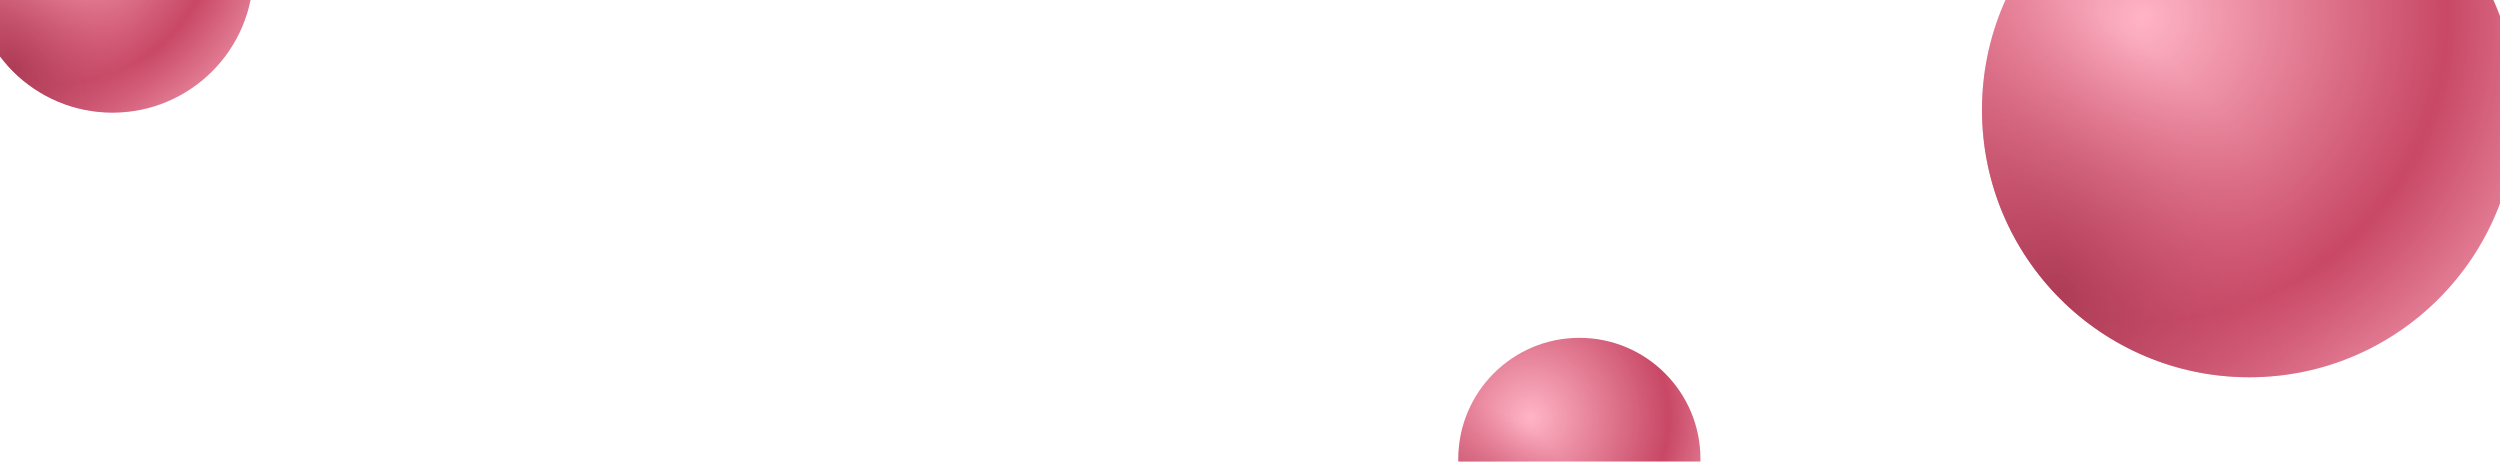 <svg width="444" height="82" viewBox="0 0 444 82" fill="none" xmlns="http://www.w3.org/2000/svg">
<g clip-path="url(#clip0_3507_332443)">
<g opacity="0.32" filter="url(#filter0_f_3507_332443)">
<circle cx="326.5" cy="39.5" r="39.5" fill="white"/>
</g>
<g opacity="0.8">
<circle cx="280.5" cy="81.5" r="21.5" fill="url(#paint0_radial_3507_332443)"/>
<circle cx="280.5" cy="81.5" r="21.5" fill="url(#paint1_radial_3507_332443)"/>
</g>
<g opacity="0.8">
<circle cx="20" cy="-5" r="25" fill="url(#paint2_radial_3507_332443)"/>
<circle cx="20" cy="-5" r="25" fill="url(#paint3_radial_3507_332443)"/>
</g>
<g opacity="0.8">
<circle cx="399.5" cy="19.5" r="47.5" fill="url(#paint4_radial_3507_332443)"/>
<circle cx="399.5" cy="19.5" r="47.5" fill="url(#paint5_radial_3507_332443)"/>
</g>
</g>
<defs>
<filter id="filter0_f_3507_332443" x="-13" y="-300" width="679" height="679" filterUnits="userSpaceOnUse" color-interpolation-filters="sRGB">
<feFlood flood-opacity="0" result="BackgroundImageFix"/>
<feBlend mode="normal" in="SourceGraphic" in2="BackgroundImageFix" result="shape"/>
<feGaussianBlur stdDeviation="150" result="effect1_foregroundBlur_3507_332443"/>
</filter>
<radialGradient id="paint0_radial_3507_332443" cx="0" cy="0" r="1" gradientUnits="userSpaceOnUse" gradientTransform="translate(271.86 74.065) rotate(57.68) scale(46.603)">
<stop stop-color="#FFA1B7"/>
<stop offset="0.526" stop-color="#BA1A3F"/>
<stop offset="0.906" stop-color="#FFA1B7"/>
</radialGradient>
<radialGradient id="paint1_radial_3507_332443" cx="0" cy="0" r="1" gradientUnits="userSpaceOnUse" gradientTransform="translate(265.43 96.168) rotate(-39.035) scale(19.143 28.832)">
<stop stop-color="#9A0C2D"/>
<stop offset="1" stop-color="#CF3458" stop-opacity="0"/>
</radialGradient>
<radialGradient id="paint2_radial_3507_332443" cx="0" cy="0" r="1" gradientUnits="userSpaceOnUse" gradientTransform="translate(9.953 -13.645) rotate(57.68) scale(54.19)">
<stop stop-color="#FFA1B7"/>
<stop offset="0.526" stop-color="#BA1A3F"/>
<stop offset="0.906" stop-color="#FFA1B7"/>
</radialGradient>
<radialGradient id="paint3_radial_3507_332443" cx="0" cy="0" r="1" gradientUnits="userSpaceOnUse" gradientTransform="translate(2.477 12.056) rotate(-39.035) scale(22.259 33.526)">
<stop stop-color="#9A0C2D"/>
<stop offset="1" stop-color="#CF3458" stop-opacity="0"/>
</radialGradient>
<radialGradient id="paint4_radial_3507_332443" cx="0" cy="0" r="1" gradientUnits="userSpaceOnUse" gradientTransform="translate(380.411 3.075) rotate(57.68) scale(102.96)">
<stop stop-color="#FFA1B7"/>
<stop offset="0.526" stop-color="#BA1A3F"/>
<stop offset="0.906" stop-color="#FFA1B7"/>
</radialGradient>
<radialGradient id="paint5_radial_3507_332443" cx="0" cy="0" r="1" gradientUnits="userSpaceOnUse" gradientTransform="translate(366.206 51.907) rotate(-39.035) scale(42.292 63.699)">
<stop stop-color="#9A0C2D"/>
<stop offset="1" stop-color="#CF3458" stop-opacity="0"/>
</radialGradient>
<clipPath id="clip0_3507_332443">
<rect width="444" height="82" fill="white"/>
</clipPath>
</defs>
</svg>
